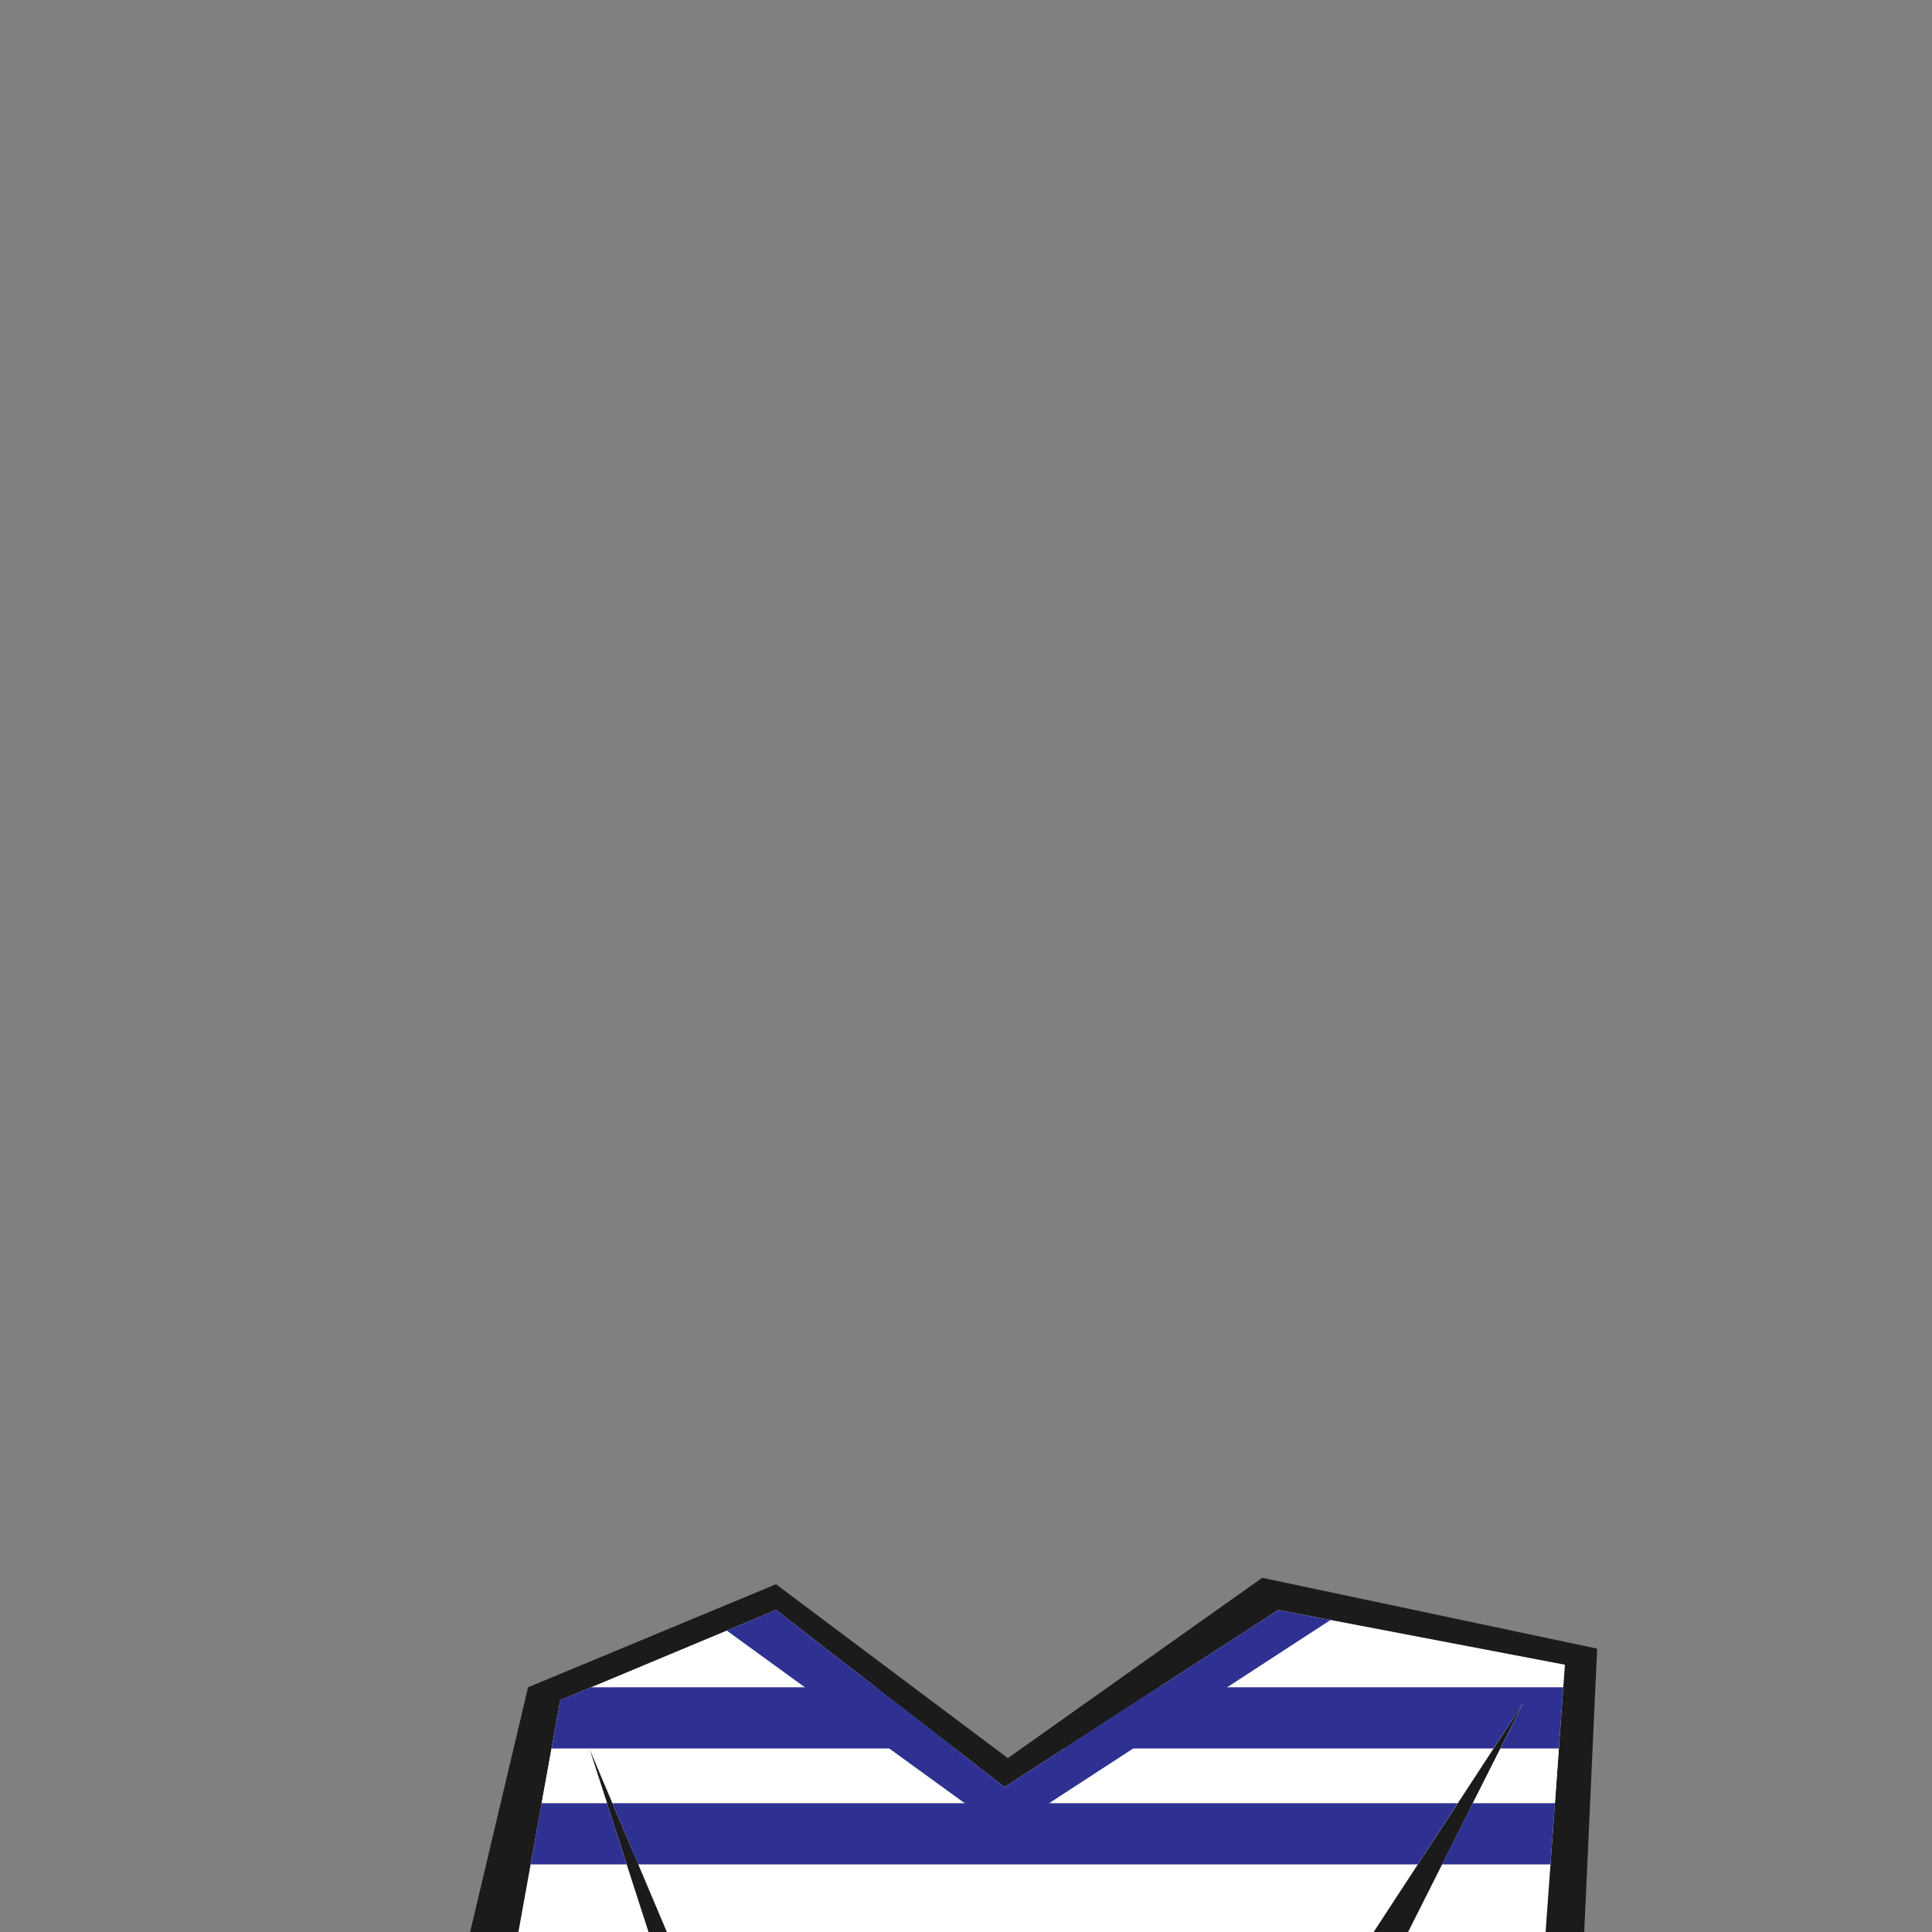 <svg id="Clothes" xmlns="http://www.w3.org/2000/svg" viewBox="0 0 600 600"><rect x="0" y="0" width="600" height="600" fill="#808080" stroke="none"/><defs><style>.cls-1{fill:#1b1b1b;}.cls-2{fill:#fff;}.cls-3{fill:none;}.cls-4{fill:#2e3192;}</style></defs><title>Pepe</title><polygon class="cls-1" points="241 492 164 524 146 600 492 600 496 512 392 490 313 546 241 492"/><polygon class="cls-2" points="397 500 312 555 241 500 174 528 161 600 201.4 600 183 543 207.1 600 426.6 600 473 529 437.3 600 480 600 486 517 397 500"/><polygon class="cls-3" points="452.7 560 457.4 560 466 543 463.8 543 452.7 560"/><polygon class="cls-3" points="188.5 560 190.2 560 183 543 188.5 560"/><polygon class="cls-2" points="183 543 171.3 543 168.2 560 188.5 560 183 543"/><polygon class="cls-2" points="466 543 457.4 560 482.9 560 484.1 543 466 543"/><polygon class="cls-4" points="447.8 579 481.5 579 482.9 560 457.4 560 447.8 579"/><polygon class="cls-4" points="190.2 560 198.2 579 440.3 579 452.7 560 190.2 560"/><polygon class="cls-4" points="168.2 560 164.8 579 194.6 579 188.5 560 168.2 560"/><polygon class="cls-4" points="296.5 543 272 524 183.6 524 174 528 171.3 543 183 543 296.5 543"/><polygon class="cls-4" points="463.8 543 473 529 466 543 484.1 543 485.5 524 359.9 524 330.5 543 463.8 543"/><polygon class="cls-4" points="241 500 225.7 506.4 312 569 413.2 503.1 397 500 312 555 241 500"/></svg>
